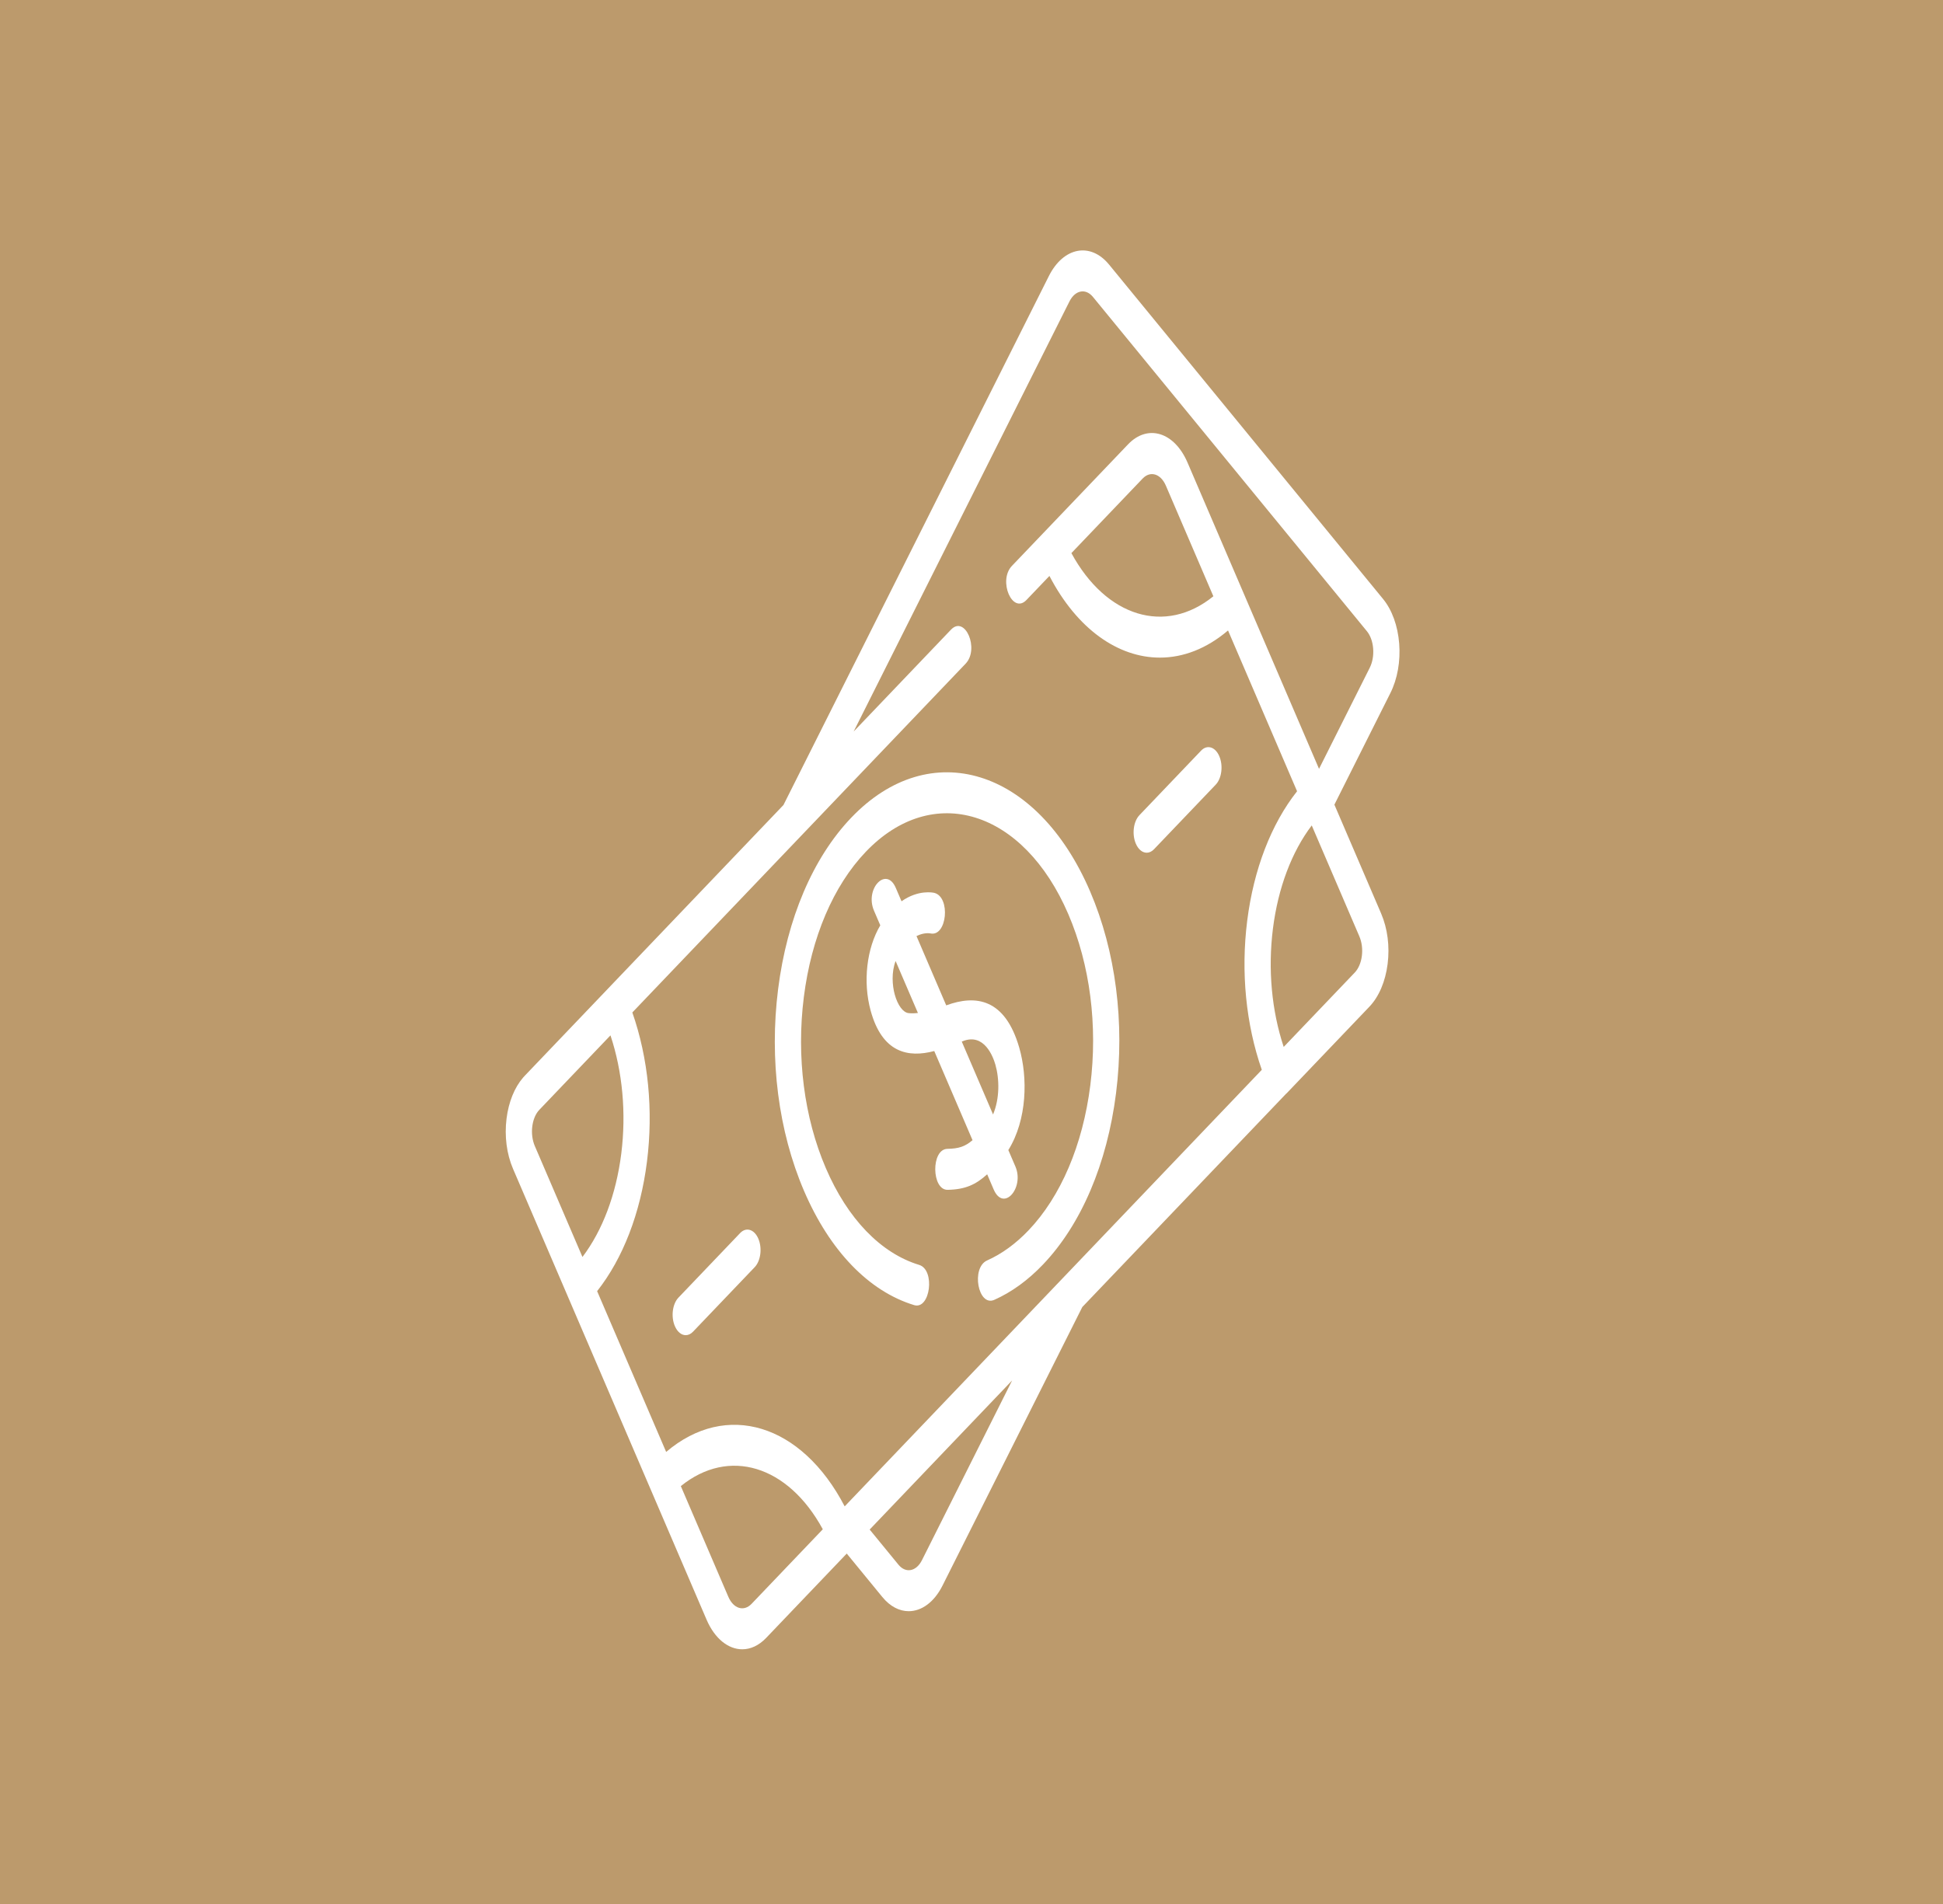 <svg width="100" height="98" viewBox="0 0 100 98" fill="none" xmlns="http://www.w3.org/2000/svg">
<rect width="100" height="98" fill="#BC9A6C"/>
<g clip-path="url(#clip0_2019_868)">
<path d="M72.012 33.126C71.94 32.21 71.645 31.393 71.179 30.826L57.081 13.619C56.122 12.45 54.731 12.715 53.98 14.212L40.322 41.434L31.259 50.919C31.259 50.919 31.259 50.919 31.259 50.92L28.757 53.538L27.01 55.367C26.98 55.399 26.949 55.432 26.92 55.466C26.478 55.979 26.178 56.72 26.071 57.569C25.957 58.473 26.075 59.392 26.403 60.157L26.404 60.159C26.404 60.159 26.404 60.159 26.404 60.16L28.52 65.088L29.253 66.796L33.522 76.741C33.522 76.741 33.522 76.741 33.522 76.741L34.23 78.391L36.364 83.363C36.79 84.354 37.49 84.89 38.202 84.89C38.625 84.89 39.052 84.701 39.429 84.307L39.43 84.305C39.43 84.305 39.43 84.305 39.431 84.305L43.579 79.963L45.411 82.199C45.814 82.691 46.293 82.929 46.768 82.929C47.425 82.929 48.076 82.475 48.511 81.606L55.703 67.273L66.188 56.299C66.201 56.287 66.216 56.277 66.229 56.263L70.478 51.816C70.969 51.301 71.303 50.519 71.417 49.613C71.531 48.709 71.413 47.791 71.085 47.026L71.083 47.021C71.083 47.02 71.082 47.019 71.082 47.018L68.677 41.416L71.557 35.675C71.922 34.948 72.083 34.043 72.012 33.126V33.126ZM31.974 59.386C31.709 61.484 31.008 63.336 29.977 64.697L27.834 59.705L27.524 58.984C27.397 58.686 27.351 58.328 27.395 57.977C27.434 57.668 27.538 57.397 27.692 57.199C27.714 57.171 27.737 57.145 27.761 57.12L28.972 55.852L31.419 53.291C32.041 55.161 32.238 57.289 31.974 59.386ZM38.679 82.553C38.283 82.965 37.748 82.801 37.485 82.187L37.455 82.118L35.04 76.491C37.508 74.491 40.556 75.417 42.347 78.713L38.679 82.553ZM47.45 80.304C47.157 80.888 46.615 80.992 46.241 80.536L44.759 78.727L52.091 71.053L47.45 80.304ZM65.514 47.796C65.779 45.698 66.48 43.846 67.511 42.485L69.962 48.196C70.089 48.493 70.135 48.85 70.091 49.201C70.046 49.553 69.916 49.858 69.725 50.058L66.068 53.886C65.447 52.018 65.25 49.892 65.514 47.796V47.796ZM70.495 34.373L67.886 39.573L61.121 23.815C60.444 22.235 59.069 21.812 58.057 22.871L52.08 29.127C51.355 29.886 52.105 31.639 52.83 30.88L54.011 29.644C55.434 32.38 57.546 33.848 59.695 33.848C60.891 33.848 62.097 33.392 63.203 32.45L66.756 40.726C65.428 42.407 64.525 44.736 64.19 47.388C63.856 50.036 64.124 52.724 64.941 55.064L54.857 65.619C54.856 65.62 54.855 65.621 54.854 65.622L43.473 77.534C41.259 73.28 37.378 72.097 34.285 74.732L30.732 66.456C32.06 64.775 32.962 62.446 33.297 59.794C33.632 57.144 33.364 54.455 32.544 52.112L49.696 34.161C50.421 33.402 49.67 31.649 48.945 32.408L43.934 37.653L55.042 15.514C55.335 14.93 55.877 14.826 56.25 15.282L70.349 32.488C70.53 32.709 70.645 33.026 70.672 33.382C70.7 33.738 70.637 34.09 70.495 34.373V34.373ZM58.808 24.631C59.203 24.217 59.739 24.381 60.003 24.995L61.239 27.874L62.448 30.691C59.98 32.692 56.932 31.765 55.141 28.469L58.808 24.631Z" fill="white"/>
<path d="M43.808 42.09C41.841 44.149 40.505 47.281 40.047 50.91C39.589 54.536 40.063 58.225 41.381 61.296C42.704 64.377 44.716 66.465 47.048 67.175C47.878 67.428 48.148 65.361 47.306 65.105C45.329 64.503 43.623 62.733 42.501 60.12C41.384 57.518 40.983 54.392 41.371 51.318C41.759 48.243 42.891 45.588 44.559 43.843C48 40.24 52.678 41.682 54.985 47.057C56.102 49.66 56.503 52.786 56.115 55.86C55.727 58.935 54.595 61.589 52.928 63.334C52.271 64.021 51.557 64.54 50.805 64.875C49.966 65.249 50.336 67.277 51.175 66.903C52.063 66.508 52.905 65.897 53.678 65.087C55.645 63.028 56.981 59.896 57.439 56.268C57.897 52.641 57.423 48.952 56.105 45.882C53.384 39.542 47.867 37.841 43.808 42.09V42.09Z" fill="white"/>
<path d="M59.018 43.89C59.147 43.89 59.278 43.832 59.393 43.711L62.569 40.387C62.879 40.063 62.961 39.408 62.754 38.924C62.547 38.44 62.128 38.31 61.818 38.634L58.642 41.958C58.333 42.282 58.25 42.938 58.457 43.422C58.587 43.726 58.8 43.89 59.018 43.89Z" fill="white"/>
<path d="M38.093 63.466L34.917 66.79C34.608 67.115 34.525 67.769 34.732 68.254C34.862 68.558 35.075 68.722 35.293 68.722C35.422 68.722 35.553 68.664 35.668 68.543L38.844 65.219C39.153 64.895 39.236 64.24 39.029 63.756C38.822 63.272 38.403 63.142 38.093 63.466Z" fill="white"/>
<path d="M51.139 61.217C51.648 62.402 52.731 61.139 52.26 60.042L51.896 59.195C52.869 57.628 52.901 55.459 52.458 53.925C51.727 51.394 50.225 51.185 48.699 51.747L47.169 48.181C47.553 47.986 47.853 48.037 47.882 48.043C48.741 48.236 48.94 46.164 48.081 45.956C48.035 45.945 47.27 45.776 46.399 46.39L46.102 45.698C45.616 44.566 44.496 45.741 44.982 46.874L45.306 47.628C44.605 48.803 44.402 50.531 44.809 52.017C45.405 54.195 46.74 54.454 48.083 54.097L50.053 58.686C49.662 59.017 49.348 59.12 48.759 59.132C47.906 59.148 47.942 61.261 48.775 61.241C49.694 61.223 50.225 60.967 50.807 60.442L51.139 61.217ZM46.757 52.145C46.478 52.113 46.2 51.737 46.049 51.187C45.92 50.716 45.875 50.042 46.094 49.464L47.242 52.138C47.069 52.158 46.906 52.163 46.757 52.145V52.145ZM49.547 53.592C50.657 53.147 51.114 54.399 51.228 54.793C51.441 55.532 51.457 56.536 51.109 57.362L49.499 53.611C49.515 53.605 49.531 53.599 49.547 53.592V53.592Z" fill="white"/>
</g>
<defs>
<clipPath id="clip0_2019_868">
<rect width="47" height="72.382" fill="white" transform="translate(26 12.89)"/>
</clipPath>
</defs>
</svg>
